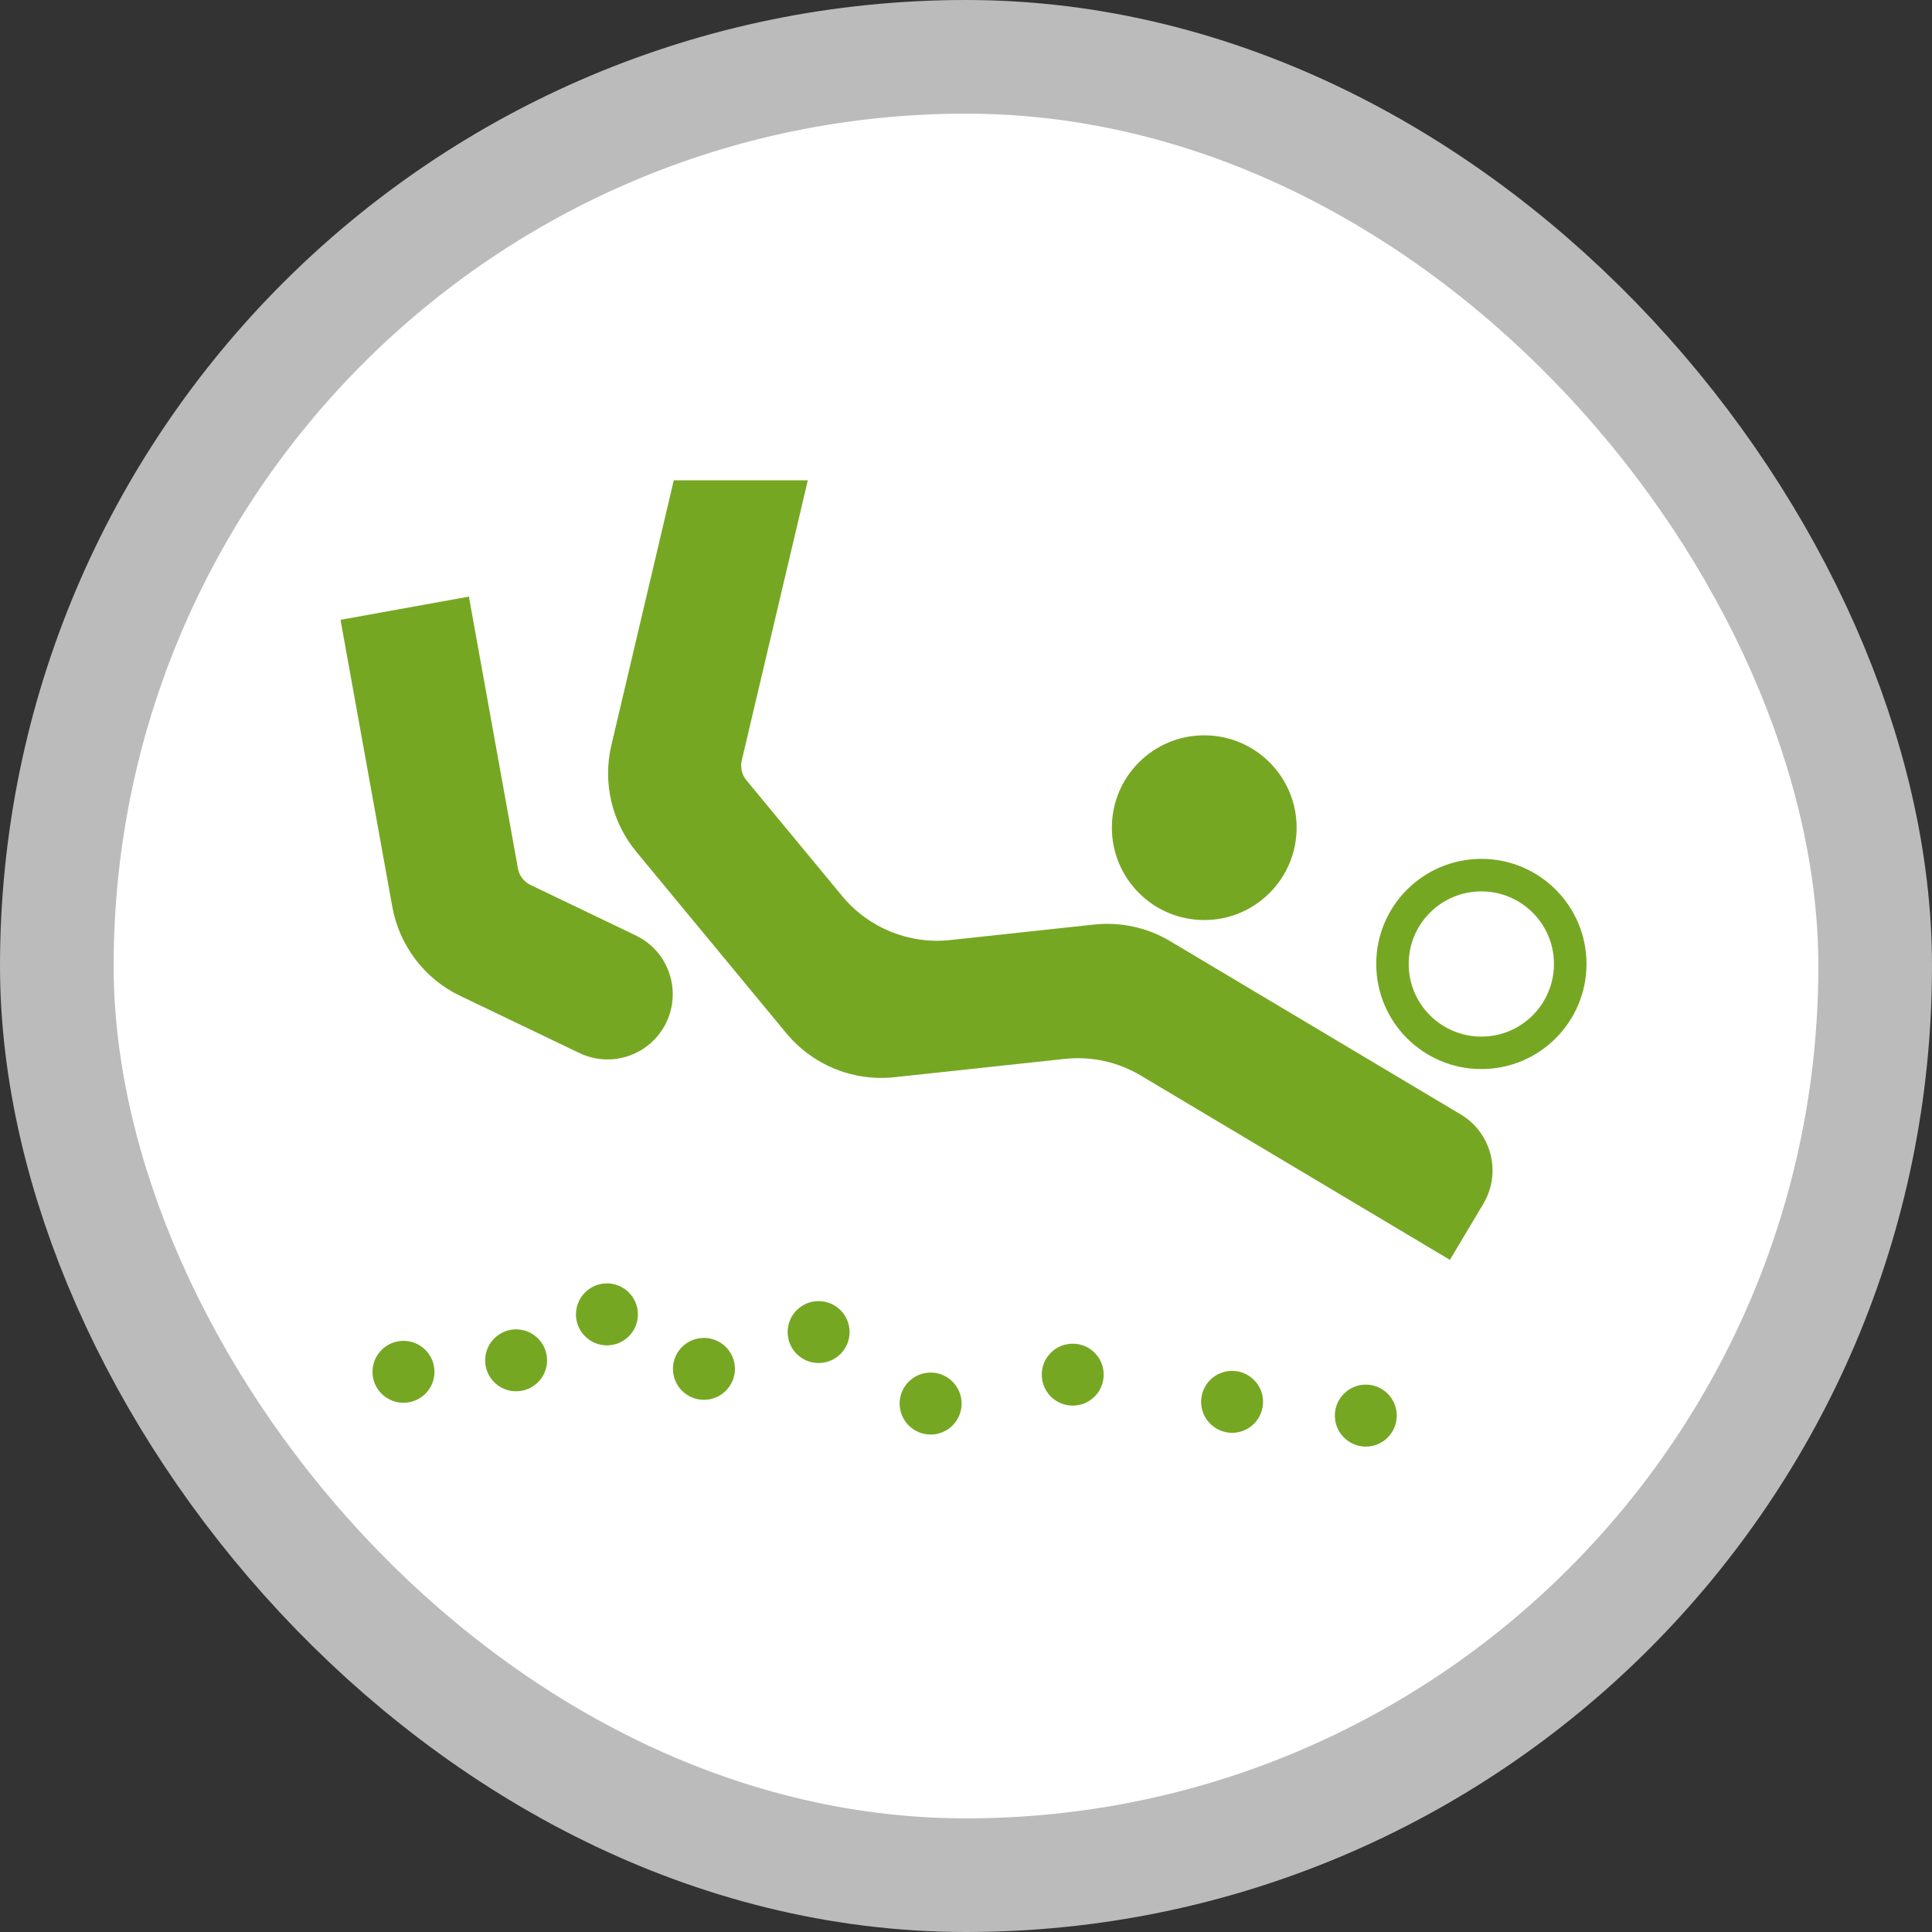 <?xml version="1.0" encoding="UTF-8"?>
<svg width="17" height="17" version="1.1" viewBox="0 0 17 17" xmlns="http://www.w3.org/2000/svg">
  
 <rect x="0" y="0" width="17" height="17" fill="#333333" stroke="none"/>
  
 <rect width="17" height="17" fill="none"/>
 <rect x="1" y="1" width="15" height="15" rx="7.5" ry="7.5" fill="#bbb" stroke="#bbb" stroke-linejoin="round" stroke-width="2"/>
 <rect x="1" y="1" width="15" height="15" rx="7.5" ry="7.5" fill="#fff"/>
 <g transform="matrix(.131 0 0 .131 1.89 1.866)" fill="#76a723">
  <path d="m72.666 41.348c0-3.425-2.779-6.201-6.205-6.201-3.43 0-6.205 2.776-6.205 6.201 0 3.426 2.775 6.206 6.205 6.206 3.426 0 6.205-2.78 6.205-6.206z"/>
  <path d="m35.707 38.163 6.442 7.792c1.768 2.13 4.488 3.24 7.239 2.944l9.673-1.042c1.781-0.19 3.574 0.198 5.113 1.118l19.512 11.635c2.08 1.24 2.76 3.928 1.52 6.007l-2.244 3.764-3.764-2.245-16.998-10.136c-1.536-0.916-3.333-1.312-5.108-1.118l-11.45 1.231c-2.755 0.295-5.476-0.814-7.244-2.945l-10.086-12.2c-1.646-1.991-2.266-4.636-1.675-7.154l4.193-17.795h9.002l-4.438 18.82c-0.105 0.468 8e-3 0.957 0.313 1.324z"/>
  <path d="m21.206 45.196 7.066 3.392c2.186 1.042 3.101 3.662 2.059 5.838-1.046 2.186-3.662 3.105-5.843 2.06l-8.007-3.839c-2.388-1.144-4.083-3.367-4.557-5.979l-3.48-19.28 8.624-1.557 3.294 18.258c0.085 0.482 0.401 0.896 0.844 1.107z"/>
  <path d="m89.951 50.502c0 2.696-2.182 4.882-4.877 4.882-2.696 0-4.881-2.186-4.881-4.882 0-2.686 2.185-4.872 4.881-4.872s4.877 2.186 4.877 4.872zm2.186 0c0-3.897-3.164-7.057-7.062-7.057-3.902 0-7.062 3.16-7.062 7.057 0 3.902 3.16 7.062 7.062 7.062 3.898 0 7.062-3.16 7.062-7.062z"/>
  <path d="m79.392 80.84c0-1.148-0.929-2.08-2.076-2.08-1.151 0-2.083 0.932-2.083 2.08s0.932 2.084 2.083 2.084c1.147 0 2.076-0.936 2.076-2.084z"/>
  <path d="m70.41 79.916c0-1.148-0.929-2.08-2.076-2.08-1.152 0-2.084 0.932-2.084 2.08 0 1.151 0.932 2.08 2.084 2.08 1.147 0 2.076-0.929 2.076-2.08z"/>
  <path d="m59.707 78.089c0-1.151-0.933-2.079-2.08-2.079-1.152 0-2.08 0.928-2.08 2.079 0 1.152 0.928 2.08 2.08 2.08 1.147 0 2.08-0.928 2.08-2.08z"/>
  <path d="m50.164 80.033c0-1.146-0.933-2.084-2.08-2.084s-2.084 0.938-2.084 2.084c0 1.148 0.937 2.081 2.084 2.081s2.08-0.932 2.08-2.081z"/>
  <path d="m42.638 75.229c0-1.15-0.932-2.079-2.08-2.079-1.152 0-2.08 0.929-2.08 2.079 0 1.148 0.928 2.08 2.08 2.08 1.148 0 2.08-0.932 2.08-2.08z"/>
  <path d="m34.938 77.701c0-1.152-0.937-2.08-2.084-2.08s-2.08 0.928-2.08 2.08c0 1.151 0.933 2.08 2.08 2.08s2.084-0.928 2.084-2.08z"/>
  <path d="m28.42 74.043c0-1.151-0.932-2.084-2.08-2.084s-2.08 0.933-2.08 2.084c0 1.148 0.932 2.08 2.08 2.08s2.08-0.932 2.08-2.08z"/>
  <path d="m22.32 77.132c0-1.147-0.933-2.084-2.08-2.084-1.152 0-2.08 0.937-2.08 2.084s0.928 2.075 2.08 2.075c1.148 0 2.08-0.928 2.08-2.075z"/>
  <path d="m14.756 77.903c0-1.151-0.933-2.084-2.08-2.084-1.151 0-2.083 0.933-2.083 2.084 0 1.147 0.932 2.076 2.083 2.076 1.147 0 2.08-0.928 2.08-2.076z"/>
 </g>
</svg>
